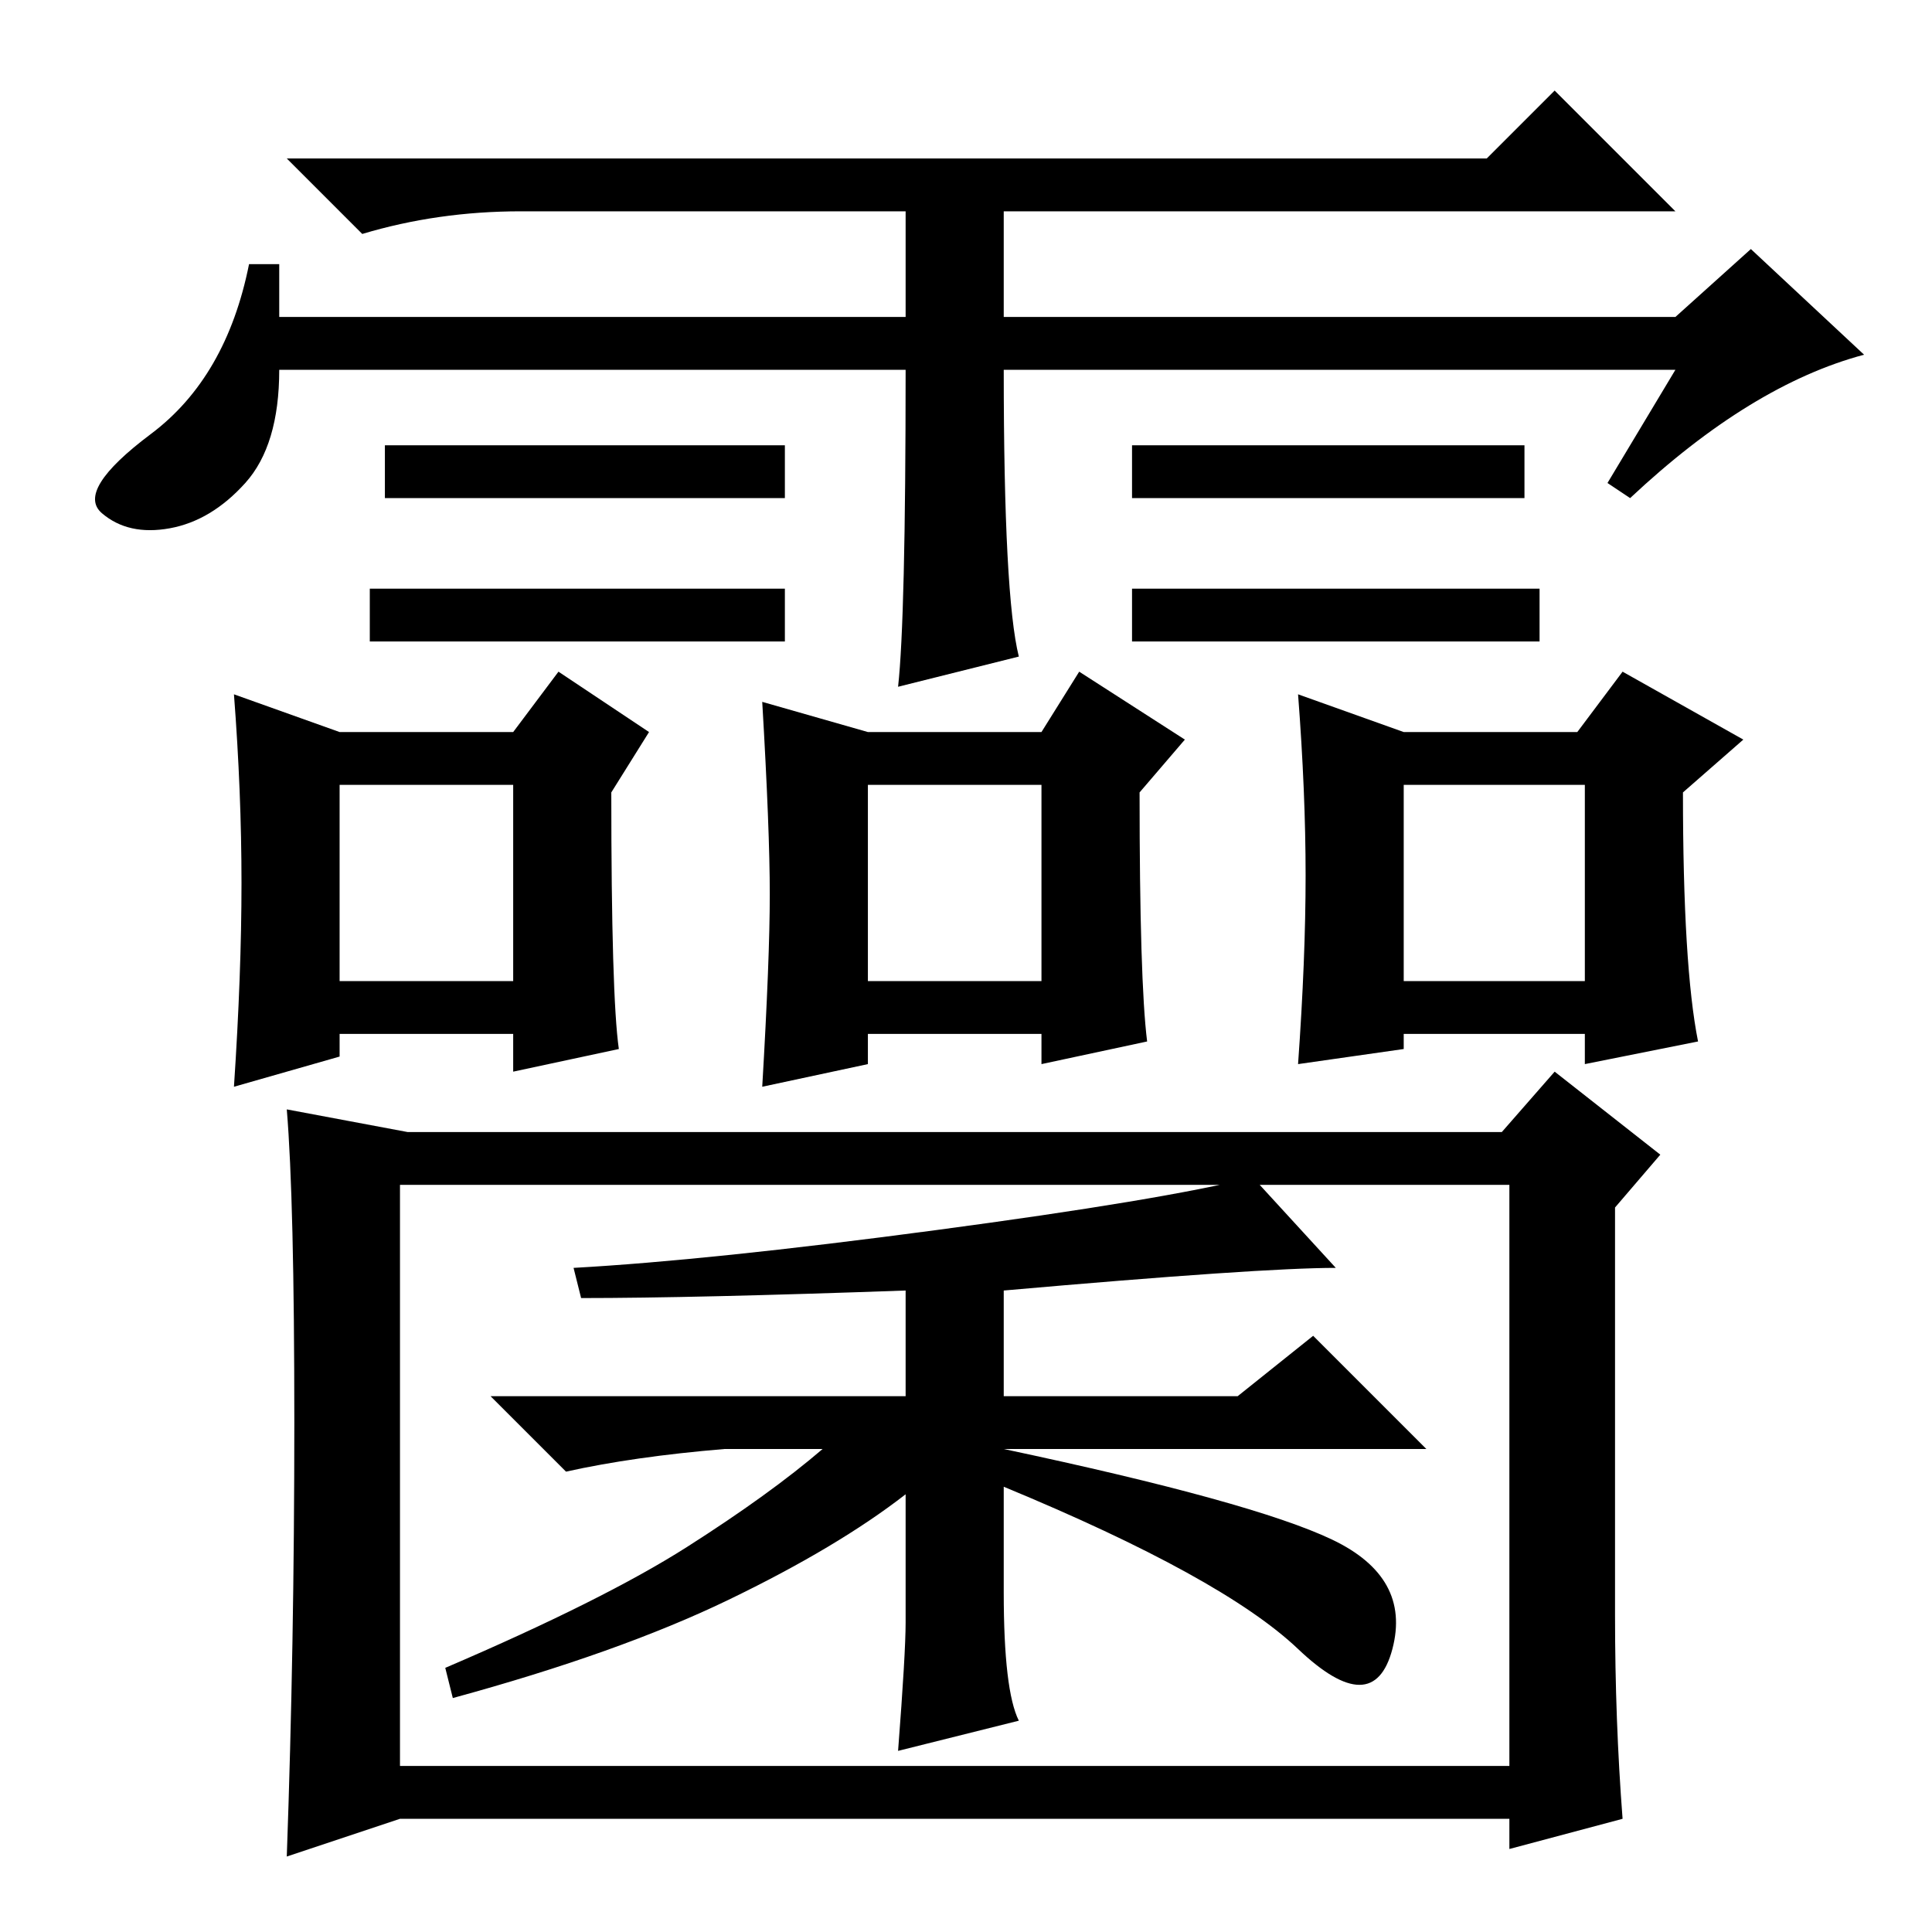 <?xml version="1.0" standalone="no"?>
<!DOCTYPE svg PUBLIC "-//W3C//DTD SVG 1.1//EN" "http://www.w3.org/Graphics/SVG/1.1/DTD/svg11.dtd" >
<svg xmlns="http://www.w3.org/2000/svg" xmlns:xlink="http://www.w3.org/1999/xlink" version="1.1" viewBox="0 -36 256 256">
  <g transform="matrix(1 0 0 -1 0 220)">
   <path fill="currentColor"
d="M204 178v-7h-54v7h54zM120 207h-83q0 -10 -4.5 -15t-10 -6t-9 2t6.5 10.5t13 22.5h4v-7h83v14h-51q-11 0 -21 -3l-10 10h159l9 9l16 -16h-89v-14h89l10 9l15 -14q-15 -4 -31 -19l-3 2l9 15h-89q0 -30 2 -38l-16 -4q1 9 1 42zM104 197v-7h-53v7h53zM202 197v-7h-52v7h52z
M104 178v-7h-55v7h55zM45 126h23v26h-23v-26zM32 139q0 12 -1 25l14 -5h23l6 8l12 -8l-5 -8q0 -27 1 -34l-14 -3v5h-23v-3l-14 -4q1 15 1 27zM115 126h23v26h-23v-26zM101 163l14 -4h23l5 8l14 -9l-6 -7q0 -25 1 -33l-14 -3v4h-23v-4l-14 -3q1 17 1 25.5t-1 25.5zM186 126
h24v26h-24v-26zM173 140q0 11 -1 24l14 -5h23l6 8l16 -9l-8 -7q0 -23 2 -33l-15 -3v4h-24v-2l-14 -2q1 14 1 25zM39 67.5q0 29.5 -1 41.5l16 -3h145l7 8l14 -11l-6 -7v-54q0 -14 1 -27l-15 -4v4h-147l-15 -5q1 28 1 57.5zM53 22h147v77h-147v-77zM133 45q0 -13 2 -17l-16 -4
q1 13 1 17v17q-9 -7 -23.5 -14t-36.5 -13l-1 4q21 9 32 16t18 13h-13q-12 -1 -21 -3l-10 10h55v14q-28 -1 -43 -1l-1 4q18 1 48 5t42 7l11 -12q-10 0 -44 -3v-14h31l10 8l15 -15h-56q33 -7 43.5 -12t8 -14.5t-12.5 0t-39 21.5v-14z" />
  </g>

</svg>
